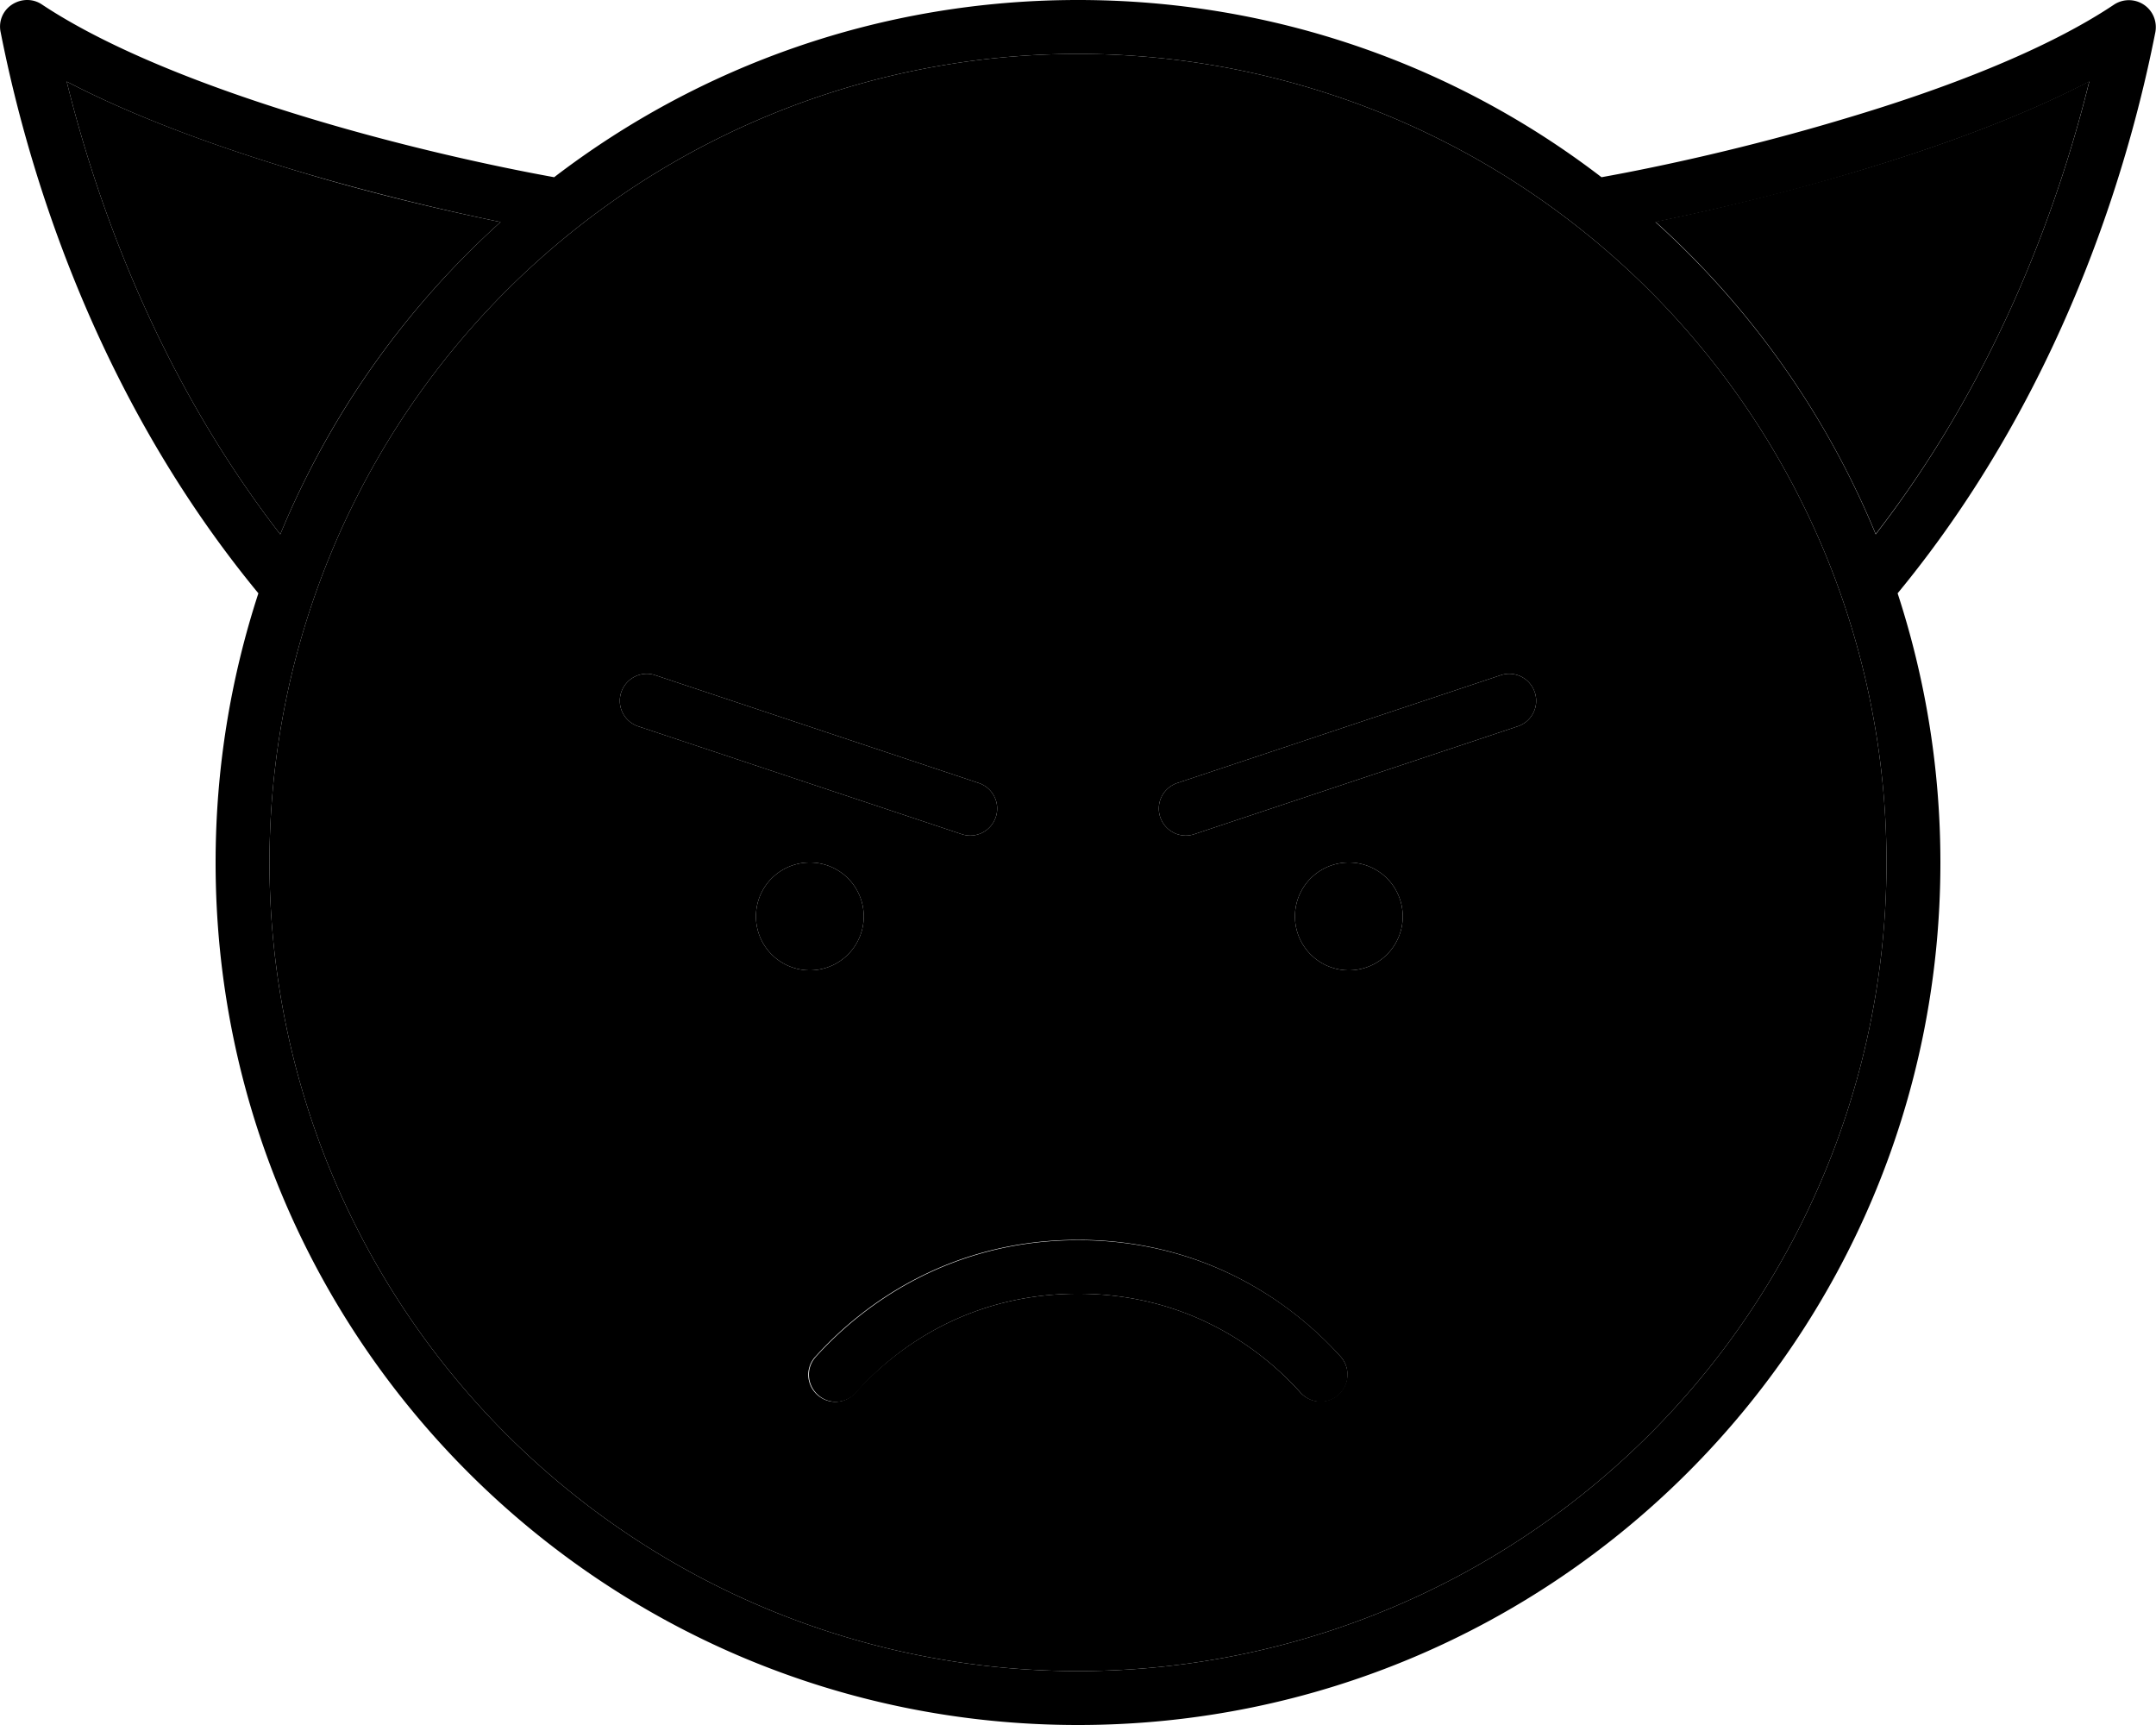 <svg xmlns="http://www.w3.org/2000/svg" viewBox="0 0 640 512"><path class="pr-icon-duotone-secondary" d="M19.8 24.2c8 32.4 25.5 85.4 63.4 134.4c14.7-35.7 37.2-67.3 65.4-92.7c-17-3.5-38.4-8.5-60.2-15.1c-23.6-7.1-48.3-16-68.6-26.6zM80 256a240 240 0 1 0 480 0A240 240 0 1 0 80 256zm104.4-50.5c1.4-4.2 5.9-6.5 10.1-5.1l96 32c4.2 1.4 6.5 5.9 5.1 10.1s-5.9 6.5-10.1 5.1l-96-32c-4.2-1.4-6.5-5.9-5.1-10.1zm72 66.5a16 16 0 1 1 -32 0 16 16 0 1 1 32 0zM242.1 402.6C257.1 386 283.1 368 320 368s62.9 18 77.9 34.6c3 3.3 2.7 8.3-.6 11.3s-8.3 2.7-11.3-.6C373.3 399.1 351.3 384 320 384s-53.3 15.1-66.1 29.4c-3 3.3-8 3.6-11.3 .6s-3.6-8-.6-11.3zM344.4 242.5c-1.4-4.2 .9-8.7 5.1-10.1l96-32c4.2-1.4 8.7 .9 10.1 5.1s-.9 8.7-5.1 10.1l-96 32c-4.2 1.4-8.7-.9-10.1-5.1zm72 29.5a16 16 0 1 1 -32 0 16 16 0 1 1 32 0zm75-206.2c28.2 25.4 50.7 57.1 65.4 92.7c37.9-48.9 55.4-101.9 63.4-134.4c-20.3 10.6-44.9 19.5-68.6 26.6c-21.8 6.5-43.2 11.6-60.2 15.1z"/><path class="pr-icon-duotone-primary" d="M320 16a240 240 0 1 1 0 480 240 240 0 1 1 0-480zm0 496c141.4 0 256-114.6 256-256c0-27.9-4.5-54.8-12.7-79.9C616.4 111.7 634 38.9 639.8 9.6c.6-3.2-.7-6.4-3.4-8.2s-6.2-1.8-8.9 0C607.3 14.9 577.1 26.5 547 35.4c-27.3 8.2-53.8 14-71.6 17.2C432.4 19.6 378.5 0 320 0S207.6 19.6 164.5 52.6c-17.7-3.2-44.3-9-71.6-17.2c-30-9-60.2-20.6-80.5-34.1C9.7-.5 6.2-.4 3.5 1.4S-.5 6.4 .2 9.6C6 38.9 23.6 111.7 76.7 176.1C68.5 201.2 64 228.1 64 256c0 141.4 114.6 256 256 256zM556.8 158.6c-14.7-35.7-37.2-67.3-65.4-92.7c17-3.5 38.4-8.5 60.2-15.1c23.6-7.1 48.3-16 68.6-26.6c-8 32.4-25.5 85.4-63.4 134.4zM88.4 50.8c21.8 6.5 43.2 11.6 60.2 15.1c-28.2 25.4-50.7 57.1-65.4 92.7C45.3 109.6 27.8 56.6 19.8 24.2C40.1 34.8 64.7 43.7 88.4 50.8zm309 363.2c3.3-3 3.5-8 .6-11.3c-15-16.7-41-34.6-77.9-34.6s-62.9 18-77.9 34.6c-3 3.3-2.7 8.3 .6 11.3s8.3 2.7 11.3-.6C266.7 399.1 288.7 384 320 384s53.3 15.1 66.1 29.4c3 3.3 8 3.6 11.3 .6zM240.4 288a16 16 0 1 0 0-32 16 16 0 1 0 0 32zm176-16a16 16 0 1 0 -32 0 16 16 0 1 0 32 0zM194.5 200.4c-4.2-1.4-8.7 .9-10.1 5.1s.9 8.7 5.1 10.1l96 32c4.2 1.4 8.7-.9 10.1-5.1s-.9-8.7-5.1-10.1l-96-32zm256 15.2c4.2-1.4 6.5-5.9 5.1-10.1s-5.9-6.5-10.1-5.1l-96 32c-4.2 1.4-6.5 5.9-5.1 10.1s5.9 6.5 10.1 5.1l96-32z"/></svg>